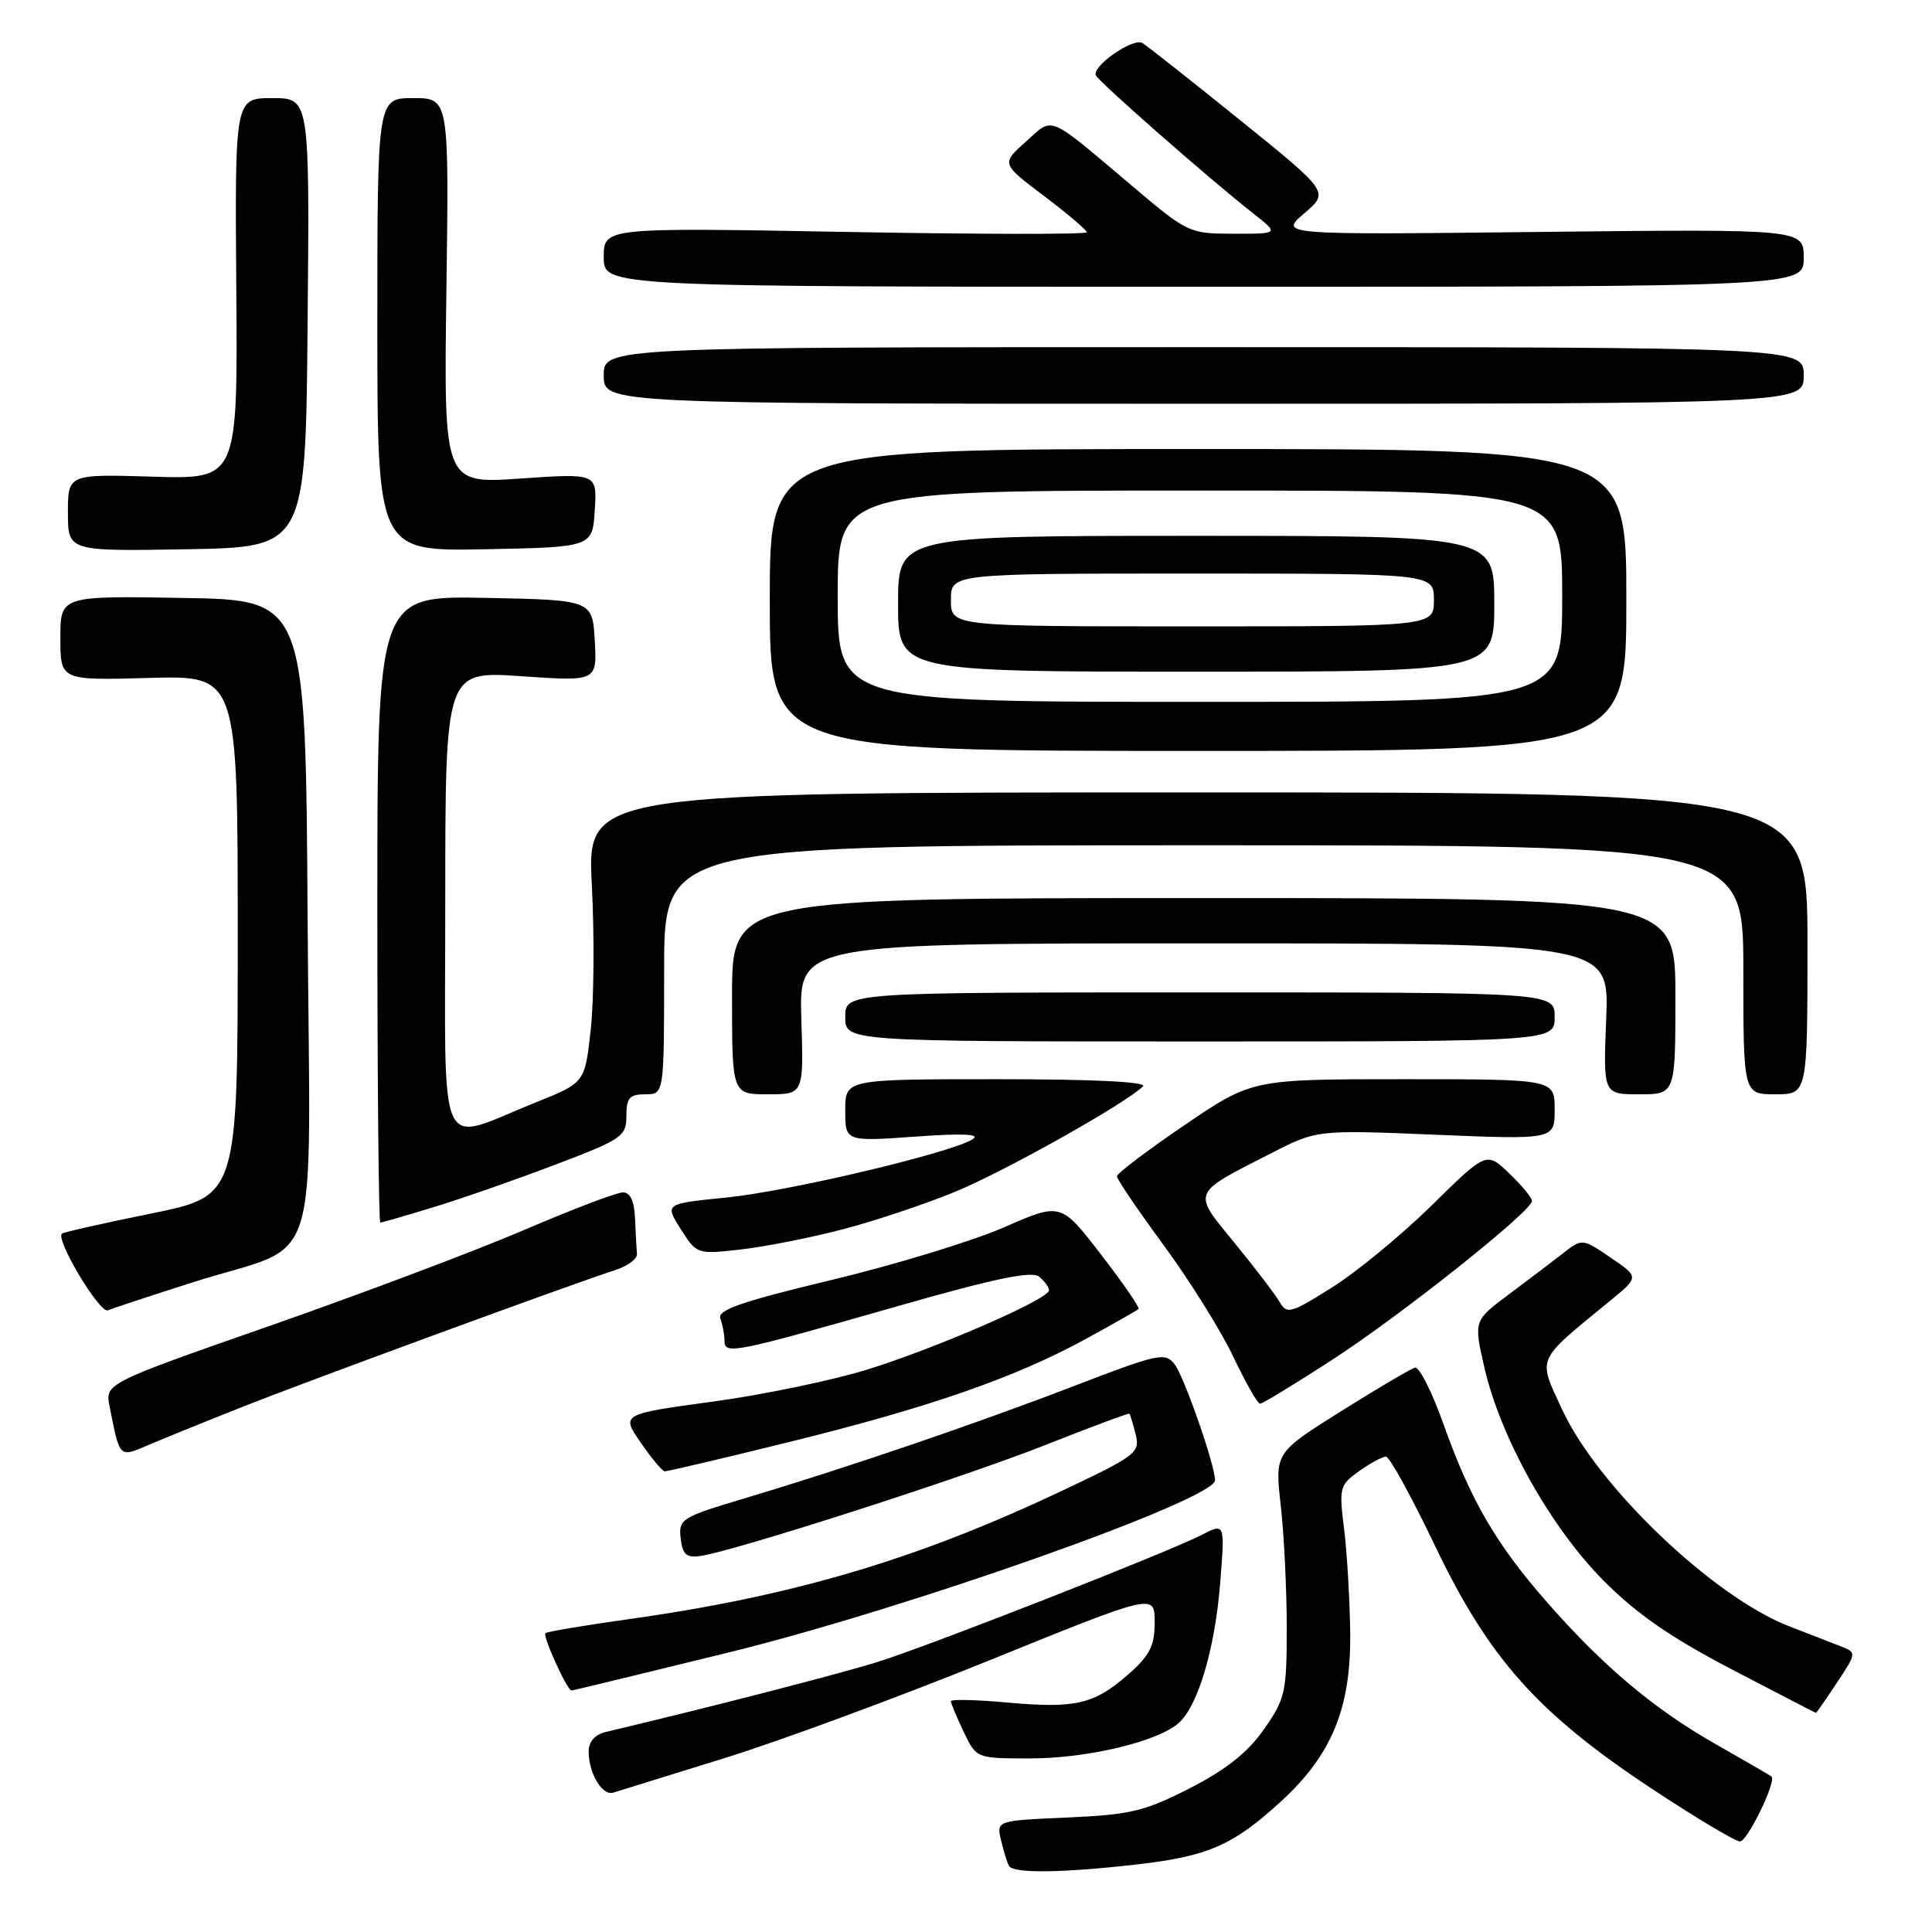 <?xml version="1.0" encoding="UTF-8" standalone="no"?>
<!DOCTYPE svg PUBLIC "-//W3C//DTD SVG 1.1//EN" "http://www.w3.org/Graphics/SVG/1.1/DTD/svg11.dtd" >
<svg xmlns="http://www.w3.org/2000/svg" xmlns:xlink="http://www.w3.org/1999/xlink" version="1.1" viewBox="0 0 256 256">
 <g >
 <path fill="currentColor"
d=" M 150.71 247.04 C 160.09 245.96 163.40 244.51 169.77 238.67 C 176.46 232.52 179.00 226.36 178.91 216.50 C 178.86 212.10 178.50 205.88 178.11 202.68 C 177.41 197.12 177.50 196.78 180.09 194.93 C 181.59 193.87 183.19 193.00 183.65 193.01 C 184.12 193.01 187.06 198.37 190.19 204.91 C 197.30 219.77 203.77 227.02 218.79 236.96 C 224.64 240.83 229.94 244.00 230.56 244.00 C 231.54 244.00 235.40 236.06 234.74 235.41 C 234.61 235.28 231.36 233.40 227.53 231.22 C 219.26 226.54 212.51 220.88 205.02 212.34 C 198.26 204.65 194.86 198.80 191.28 188.73 C 189.76 184.45 188.05 181.07 187.49 181.22 C 186.92 181.38 182.51 183.97 177.69 187.00 C 168.92 192.50 168.92 192.50 169.71 199.50 C 170.14 203.35 170.50 210.62 170.50 215.67 C 170.50 224.26 170.31 225.10 167.46 229.17 C 165.30 232.24 162.45 234.50 157.64 236.96 C 151.66 240.01 149.78 240.46 141.45 240.83 C 132.02 241.24 132.02 241.24 132.65 243.87 C 132.99 245.32 133.47 246.84 133.70 247.25 C 134.27 248.26 140.78 248.18 150.71 247.04 Z  M 95.91 232.99 C 103.28 230.71 119.15 224.85 131.16 219.98 C 153.00 211.12 153.00 211.12 153.00 214.96 C 153.00 218.09 152.36 219.36 149.48 221.88 C 144.97 225.84 142.49 226.41 133.41 225.59 C 129.34 225.22 126.00 225.15 126.00 225.42 C 126.00 225.70 126.76 227.52 127.69 229.47 C 129.37 233.00 129.37 233.00 136.50 233.00 C 144.10 233.00 153.40 230.78 156.19 228.30 C 158.76 226.02 161.01 218.39 161.69 209.64 C 162.31 201.79 162.31 201.79 159.20 203.40 C 154.90 205.62 123.83 217.81 116.50 220.15 C 111.68 221.68 94.82 226.04 80.25 229.50 C 78.82 229.84 78.00 230.79 78.00 232.08 C 78.00 234.98 79.81 238.00 81.27 237.53 C 81.94 237.32 88.53 235.27 95.91 232.99 Z  M 243.39 222.98 C 246.05 218.97 246.05 218.97 243.77 218.09 C 242.52 217.61 239.47 216.42 237.00 215.46 C 226.95 211.53 211.72 196.98 207.00 186.79 C 203.74 179.74 203.40 180.51 213.36 172.35 C 217.20 169.21 217.20 169.21 213.43 166.65 C 209.66 164.08 209.66 164.08 207.08 166.09 C 205.66 167.20 202.42 169.65 199.88 171.55 C 195.27 175.00 195.27 175.00 196.70 181.25 C 198.84 190.55 205.50 202.43 212.51 209.47 C 216.91 213.89 221.46 217.03 229.51 221.22 C 235.55 224.37 240.55 226.96 240.62 226.97 C 240.68 226.99 241.93 225.19 243.39 222.98 Z  M 96.79 218.90 C 120.56 213.04 161.00 198.71 161.00 196.14 C 161.00 194.15 156.91 182.41 155.64 180.77 C 154.40 179.16 153.50 179.35 142.40 183.62 C 129.25 188.68 112.20 194.49 98.69 198.53 C 90.28 201.04 89.90 201.28 90.19 203.83 C 90.44 205.97 90.95 206.44 92.78 206.18 C 97.23 205.56 127.58 195.80 138.44 191.50 C 144.50 189.10 149.55 187.22 149.65 187.32 C 149.75 187.42 150.13 188.66 150.48 190.07 C 151.09 192.50 150.58 192.89 140.31 197.73 C 121.35 206.67 104.97 211.51 83.36 214.54 C 77.45 215.37 72.46 216.21 72.27 216.40 C 71.88 216.79 75.16 224.00 75.72 224.00 C 75.92 224.00 85.40 221.70 96.79 218.90 Z  M 104.63 191.06 C 123.11 186.50 134.52 182.54 143.87 177.42 C 147.52 175.42 150.66 173.64 150.86 173.45 C 151.05 173.27 148.82 170.02 145.89 166.23 C 140.57 159.33 140.57 159.33 133.03 162.63 C 128.89 164.44 118.61 167.58 110.20 169.60 C 98.19 172.48 95.01 173.59 95.45 174.72 C 95.75 175.51 96.00 176.84 96.00 177.66 C 96.00 179.54 97.15 179.30 119.45 172.93 C 131.92 169.37 136.75 168.38 137.70 169.17 C 138.42 169.76 139.00 170.58 139.00 170.98 C 139.00 172.12 124.45 178.48 115.13 181.41 C 110.53 182.86 101.26 184.79 94.53 185.71 C 82.29 187.38 82.29 187.38 84.90 191.15 C 86.33 193.23 87.76 194.94 88.07 194.96 C 88.39 194.98 95.84 193.23 104.63 191.06 Z  M 32.00 186.47 C 40.57 183.06 75.94 170.08 81.50 168.30 C 83.15 167.77 84.45 166.81 84.40 166.17 C 84.34 165.53 84.23 163.43 84.15 161.50 C 84.05 159.15 83.52 158.00 82.53 158.00 C 81.72 158.00 75.85 160.23 69.50 162.96 C 63.14 165.69 48.03 171.38 35.93 175.62 C 13.91 183.31 13.91 183.31 14.53 186.41 C 15.92 193.33 15.72 193.15 19.81 191.41 C 21.84 190.55 27.32 188.32 32.00 186.47 Z  M 176.53 180.18 C 185.74 174.20 203.00 160.47 203.00 159.13 C 203.00 158.71 201.64 157.07 199.98 155.48 C 196.96 152.59 196.96 152.59 189.73 159.70 C 185.75 163.61 179.82 168.50 176.55 170.56 C 171.03 174.04 170.53 174.19 169.55 172.51 C 168.97 171.51 166.29 168.00 163.59 164.70 C 157.94 157.80 157.75 158.26 168.50 152.78 C 174.50 149.71 174.50 149.71 190.25 150.36 C 206.00 151.01 206.00 151.01 206.00 147.00 C 206.00 143.00 206.00 143.00 185.96 143.00 C 165.91 143.00 165.91 143.00 156.96 149.08 C 152.03 152.43 148.00 155.48 148.00 155.87 C 148.00 156.25 150.81 160.40 154.25 165.08 C 157.69 169.76 161.82 176.39 163.43 179.80 C 165.05 183.21 166.64 186.00 166.96 186.00 C 167.29 186.00 171.59 183.38 176.53 180.18 Z  M 25.50 169.93 C 42.98 164.35 41.06 170.42 40.76 121.72 C 40.50 79.50 40.50 79.50 24.25 79.23 C 8.00 78.95 8.00 78.95 8.00 84.56 C 8.00 90.16 8.00 90.16 19.75 89.83 C 31.50 89.50 31.50 89.50 31.50 123.98 C 31.50 158.47 31.50 158.47 20.02 160.80 C 13.71 162.08 8.39 163.28 8.20 163.46 C 7.36 164.31 13.22 174.08 14.30 173.62 C 14.96 173.35 20.00 171.68 25.50 169.93 Z  M 111.75 162.87 C 116.01 161.76 122.76 159.49 126.74 157.84 C 133.39 155.07 149.22 146.17 151.45 143.95 C 152.05 143.35 144.92 143.00 132.20 143.00 C 112.00 143.00 112.00 143.00 112.00 147.13 C 112.00 151.26 112.00 151.26 121.25 150.61 C 127.66 150.15 130.00 150.26 128.86 150.97 C 125.88 152.80 104.59 157.84 96.25 158.68 C 88.07 159.50 88.07 159.50 90.20 162.86 C 92.32 166.20 92.37 166.22 98.17 165.56 C 101.38 165.20 107.49 163.99 111.75 162.87 Z  M 57.64 159.90 C 61.42 158.74 68.66 156.20 73.75 154.26 C 82.45 150.95 83.00 150.56 83.00 147.87 C 83.00 145.48 83.41 145.00 85.50 145.00 C 88.00 145.00 88.00 145.00 88.00 128.50 C 88.00 112.00 88.00 112.00 159.50 112.00 C 231.00 112.00 231.00 112.00 231.00 128.50 C 231.00 145.00 231.00 145.00 235.25 145.00 C 239.50 145.00 239.50 145.00 239.50 125.00 C 239.50 105.00 239.50 105.00 158.65 105.00 C 77.80 105.00 77.80 105.00 78.42 117.25 C 78.77 123.99 78.70 132.64 78.27 136.48 C 77.50 143.47 77.50 143.47 71.00 146.07 C 57.68 151.41 59.00 154.33 59.00 119.47 C 59.00 88.91 59.00 88.91 69.06 89.60 C 79.11 90.29 79.11 90.29 78.81 84.90 C 78.50 79.50 78.50 79.50 64.25 79.22 C 50.00 78.95 50.00 78.95 50.00 120.47 C 50.00 143.31 50.18 162.00 50.39 162.00 C 50.61 162.00 53.87 161.05 57.64 159.90 Z  M 106.18 135.00 C 105.87 125.00 105.87 125.00 159.55 125.00 C 213.23 125.00 213.23 125.00 212.83 135.00 C 212.43 145.00 212.43 145.00 217.21 145.00 C 222.00 145.00 222.00 145.00 222.00 132.00 C 222.00 119.00 222.00 119.00 159.50 119.00 C 97.00 119.00 97.00 119.00 97.00 132.00 C 97.00 145.00 97.00 145.00 101.75 145.00 C 106.50 145.00 106.50 145.00 106.18 135.00 Z  M 206.00 134.75 C 206.00 131.50 206.00 131.50 159.00 131.50 C 112.00 131.50 112.00 131.50 112.00 134.75 C 112.00 138.00 112.00 138.00 159.00 138.00 C 206.00 138.00 206.00 138.00 206.00 134.75 Z  M 215.50 79.50 C 215.50 59.50 215.50 59.50 158.75 59.50 C 102.00 59.50 102.00 59.50 102.00 79.50 C 102.00 99.50 102.00 99.50 158.75 99.50 C 215.50 99.50 215.50 99.50 215.50 79.50 Z  M 40.76 42.75 C 41.03 13.00 41.03 13.00 36.08 13.00 C 31.12 13.00 31.12 13.00 31.31 38.25 C 31.50 63.50 31.50 63.50 20.25 63.16 C 9.00 62.82 9.00 62.82 9.00 67.94 C 9.00 73.05 9.00 73.05 24.75 72.78 C 40.50 72.50 40.50 72.50 40.76 42.75 Z  M 78.81 67.60 C 79.12 62.71 79.12 62.71 68.96 63.41 C 58.80 64.11 58.80 64.11 59.15 38.55 C 59.50 13.00 59.50 13.00 54.75 13.00 C 50.00 13.00 50.00 13.00 50.00 43.03 C 50.00 73.05 50.00 73.05 64.25 72.78 C 78.50 72.50 78.50 72.50 78.81 67.60 Z  M 239.00 49.75 C 239.00 46.00 239.00 46.00 159.50 46.00 C 80.00 46.00 80.00 46.00 80.00 49.75 C 80.00 53.50 80.00 53.50 159.50 53.50 C 239.00 53.50 239.00 53.50 239.00 49.75 Z  M 239.00 34.17 C 239.00 30.35 239.00 30.35 204.25 30.73 C 169.50 31.12 169.50 31.12 172.81 28.28 C 176.13 25.45 176.13 25.45 164.31 15.91 C 157.82 10.67 151.99 6.07 151.37 5.70 C 150.14 4.97 144.72 8.73 145.20 9.97 C 145.52 10.79 160.29 23.75 166.01 28.24 C 169.50 30.98 169.50 30.98 163.50 30.97 C 157.60 30.97 157.38 30.87 150.12 24.73 C 138.59 14.99 139.66 15.44 135.92 18.78 C 132.67 21.69 132.67 21.69 138.33 25.96 C 141.45 28.32 144.00 30.48 144.00 30.78 C 144.00 31.07 129.60 31.05 112.00 30.73 C 80.00 30.15 80.00 30.15 80.00 34.08 C 80.00 38.00 80.00 38.00 159.50 38.00 C 239.00 38.00 239.00 38.00 239.00 34.17 Z  M 111.00 79.00 C 111.00 65.00 111.00 65.00 159.00 65.00 C 207.00 65.00 207.00 65.00 207.00 79.00 C 207.00 93.00 207.00 93.00 159.00 93.00 C 111.00 93.00 111.00 93.00 111.00 79.00 Z  M 198.00 80.00 C 198.00 71.00 198.00 71.00 158.50 71.00 C 119.00 71.00 119.00 71.00 119.00 80.00 C 119.00 89.00 119.00 89.00 158.50 89.00 C 198.00 89.00 198.00 89.00 198.00 80.00 Z  M 126.00 79.50 C 126.00 76.00 126.00 76.00 158.00 76.00 C 190.00 76.00 190.00 76.00 190.00 79.50 C 190.00 83.00 190.00 83.00 158.00 83.00 C 126.00 83.00 126.00 83.00 126.00 79.50 Z "/>
</g>
</svg>